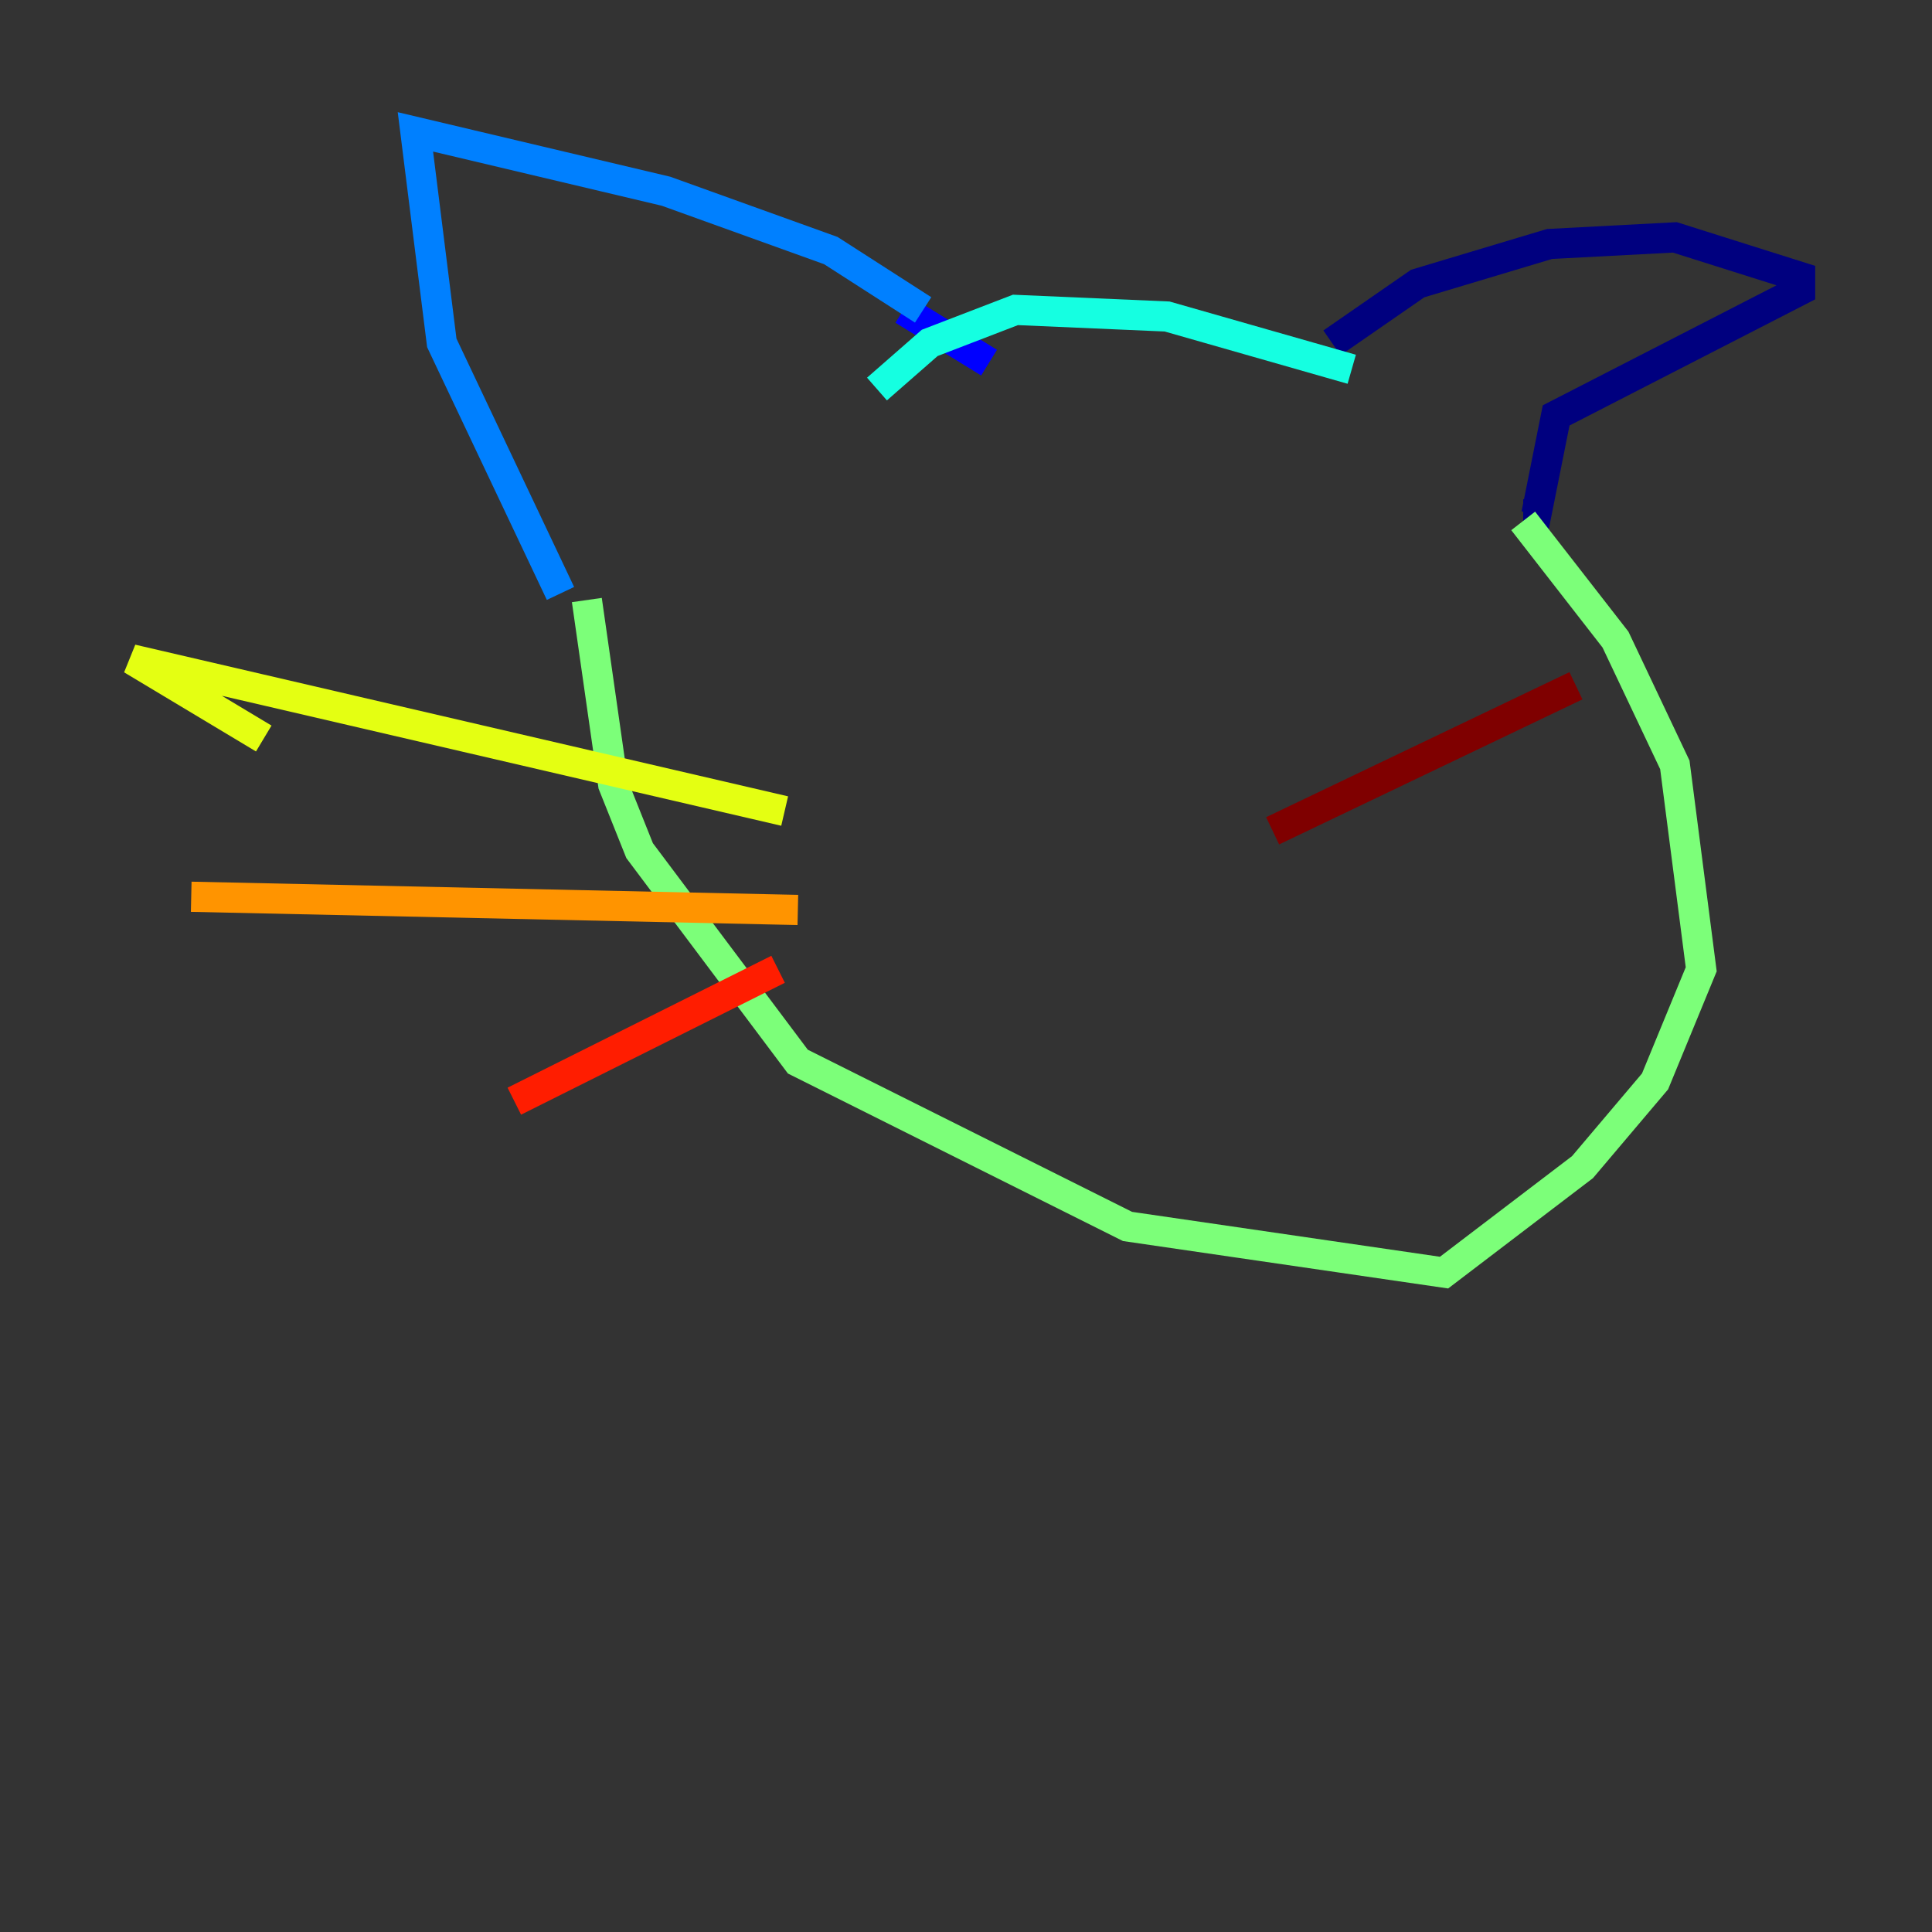 <?xml version="1.0" encoding="utf-8" ?>
<svg baseProfile="tiny" height="128" version="1.2" viewBox="0,0,128,128" width="128" xmlns="http://www.w3.org/2000/svg" xmlns:ev="http://www.w3.org/2001/xml-events" xmlns:xlink="http://www.w3.org/1999/xlink"><rect x="0" y="0" width="128" height="128" fill="#333333" stroke="none"/><defs /><polyline fill="none" points="88.246,22.717 93.925,18.785 102.662,16.164 110.963,15.727 119.263,18.348 119.263,19.222 103.099,27.522 101.788,34.075 100.915,34.075" stroke="#00007f" stroke-width="2" /><polyline fill="none" points="65.529,24.027 59.85,20.532" stroke="#0000ff" stroke-width="2" /><polyline fill="none" points="61.16,20.532 55.044,16.601 44.123,12.669 27.522,8.737 29.27,22.717 37.133,39.317" stroke="#0080ff" stroke-width="2" /><polyline fill="none" points="58.102,25.775 61.597,22.717 67.276,20.532 77.324,20.969 89.556,24.464" stroke="#15ffe1" stroke-width="2" /><polyline fill="none" points="100.915,34.512 107.031,42.375 110.963,50.676 112.71,64.218 109.652,71.645 104.846,77.324 95.672,84.314 74.703,81.256 52.86,70.335 42.375,56.355 40.628,51.986 38.88,39.754" stroke="#7cff79" stroke-width="2" /><polyline fill="none" points="51.986,53.734 8.737,43.686 17.474,48.928" stroke="#e4ff12" stroke-width="2" /><polyline fill="none" points="52.86,60.287 12.669,59.413" stroke="#ff9400" stroke-width="2" /><polyline fill="none" points="51.55,64.218 34.075,72.956" stroke="#ff1d00" stroke-width="2" /><polyline fill="none" points="84.314,55.044 104.41,45.433" stroke="#7f0000" stroke-width="2" /></svg>